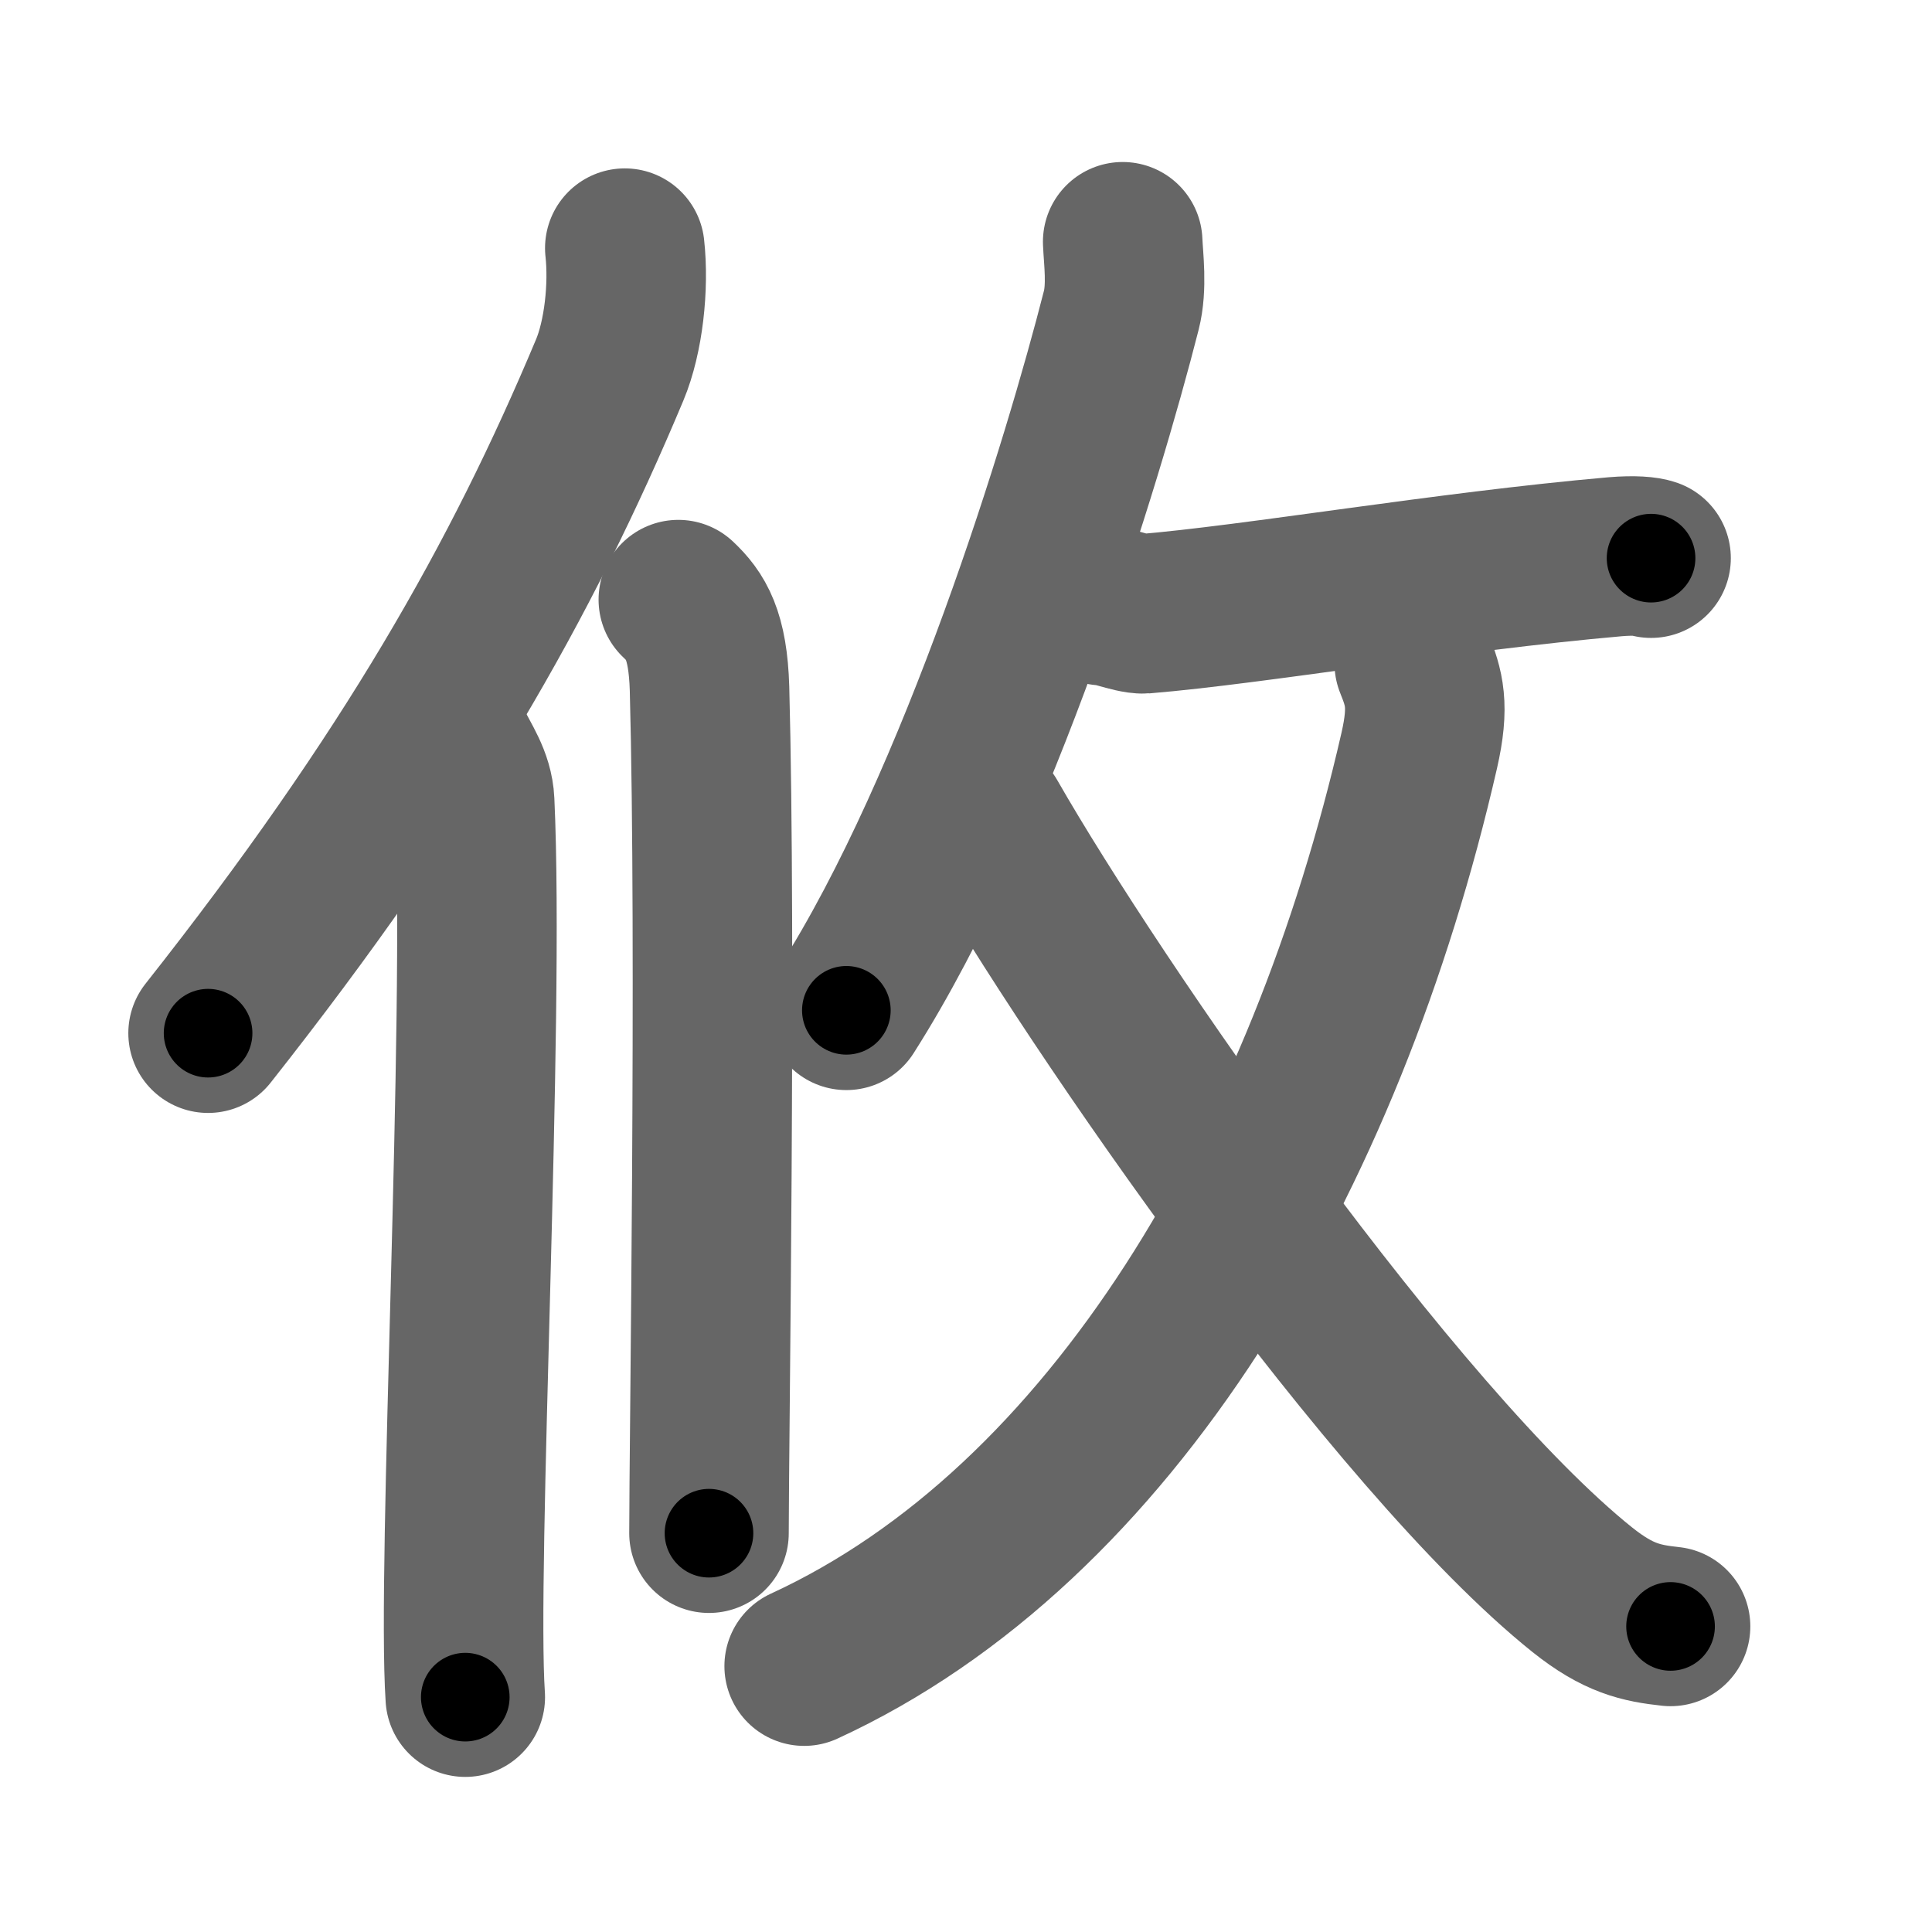 <svg xmlns="http://www.w3.org/2000/svg" width="109" height="109" viewBox="0 0 109 109" id="6538"><g fill="none" stroke="#666" stroke-width="9" stroke-linecap="round" stroke-linejoin="round"><g><g><path d="M35.25,14c0.24,2.17-0.07,5.01-0.85,6.87c-4.97,11.86-11.27,22.99-22.66,37.42" /><path d="M25.53,42c0.47,1,1.19,1.94,1.25,3.23c0.58,12.48-1.02,43.27-0.53,50.52" /></g><g><path d="M38.27,33.83c0.98,0.92,1.67,1.99,1.76,5.02C40.42,53.41,40,81.54,40,86.5" /></g><g><g><path d="M63.34,13.64c0.04,0.96,0.26,2.54-0.08,3.87C61.1,26,55.23,45.25,47.75,57" /><path d="M62.22,34.17c0.03-0.17,1.71,0.5,2.31,0.46c6.28-0.52,17.02-2.38,26.6-3.22c1.08-0.09,1.74-0.02,2.02,0.08" /></g><g><g><path d="M79.79,37.43c0.56,1.39,0.86,2.38,0.28,4.92C74.79,65.4,62.75,86,45.37,94" /></g><path d="M55.75,46.26c6,10.49,22.98,34.99,33.52,43.43c2.03,1.62,3.32,1.89,4.98,2.07" /></g></g></g></g><g fill="none" stroke="#000" stroke-width="5" stroke-linecap="round" stroke-linejoin="round"><g><g><path d="M35.25,14c0.24,2.17-0.07,5.01-0.85,6.87c-4.97,11.86-11.27,22.99-22.66,37.42" stroke-dasharray="50.878" stroke-dashoffset="50.878"><animate attributeName="stroke-dashoffset" values="50.878;50.878;0" dur="0.509s" fill="freeze" begin="0s;6538.click" /></path><path d="M25.53,42c0.47,1,1.19,1.94,1.25,3.23c0.58,12.48-1.02,43.27-0.53,50.52" stroke-dasharray="54.028" stroke-dashoffset="54.028"><animate attributeName="stroke-dashoffset" values="54.028" fill="freeze" begin="6538.click" /><animate attributeName="stroke-dashoffset" values="54.028;54.028;0" keyTimes="0;0.485;1" dur="1.049s" fill="freeze" begin="0s;6538.click" /></path></g><g><path d="M38.27,33.83c0.98,0.92,1.67,1.99,1.76,5.02C40.42,53.41,40,81.54,40,86.5" stroke-dasharray="53.138" stroke-dashoffset="53.138"><animate attributeName="stroke-dashoffset" values="53.138" fill="freeze" begin="6538.click" /><animate attributeName="stroke-dashoffset" values="53.138;53.138;0" keyTimes="0;0.664;1" dur="1.58s" fill="freeze" begin="0s;6538.click" /></path></g><g><g><path d="M63.34,13.64c0.04,0.96,0.26,2.54-0.08,3.87C61.1,26,55.23,45.25,47.75,57" stroke-dasharray="46.459" stroke-dashoffset="46.459"><animate attributeName="stroke-dashoffset" values="46.459" fill="freeze" begin="6538.click" /><animate attributeName="stroke-dashoffset" values="46.459;46.459;0" keyTimes="0;0.773;1" dur="2.045s" fill="freeze" begin="0s;6538.click" /></path><path d="M62.22,34.17c0.03-0.17,1.71,0.5,2.31,0.46c6.28-0.52,17.02-2.38,26.6-3.22c1.08-0.09,1.74-0.02,2.02,0.08" stroke-dasharray="31.21" stroke-dashoffset="31.21"><animate attributeName="stroke-dashoffset" values="31.21" fill="freeze" begin="6538.click" /><animate attributeName="stroke-dashoffset" values="31.21;31.21;0" keyTimes="0;0.868;1" dur="2.357s" fill="freeze" begin="0s;6538.click" /></path></g><g><g><path d="M79.79,37.43c0.56,1.39,0.86,2.38,0.28,4.92C74.79,65.4,62.75,86,45.37,94" stroke-dasharray="69.351" stroke-dashoffset="69.351"><animate attributeName="stroke-dashoffset" values="69.351" fill="freeze" begin="6538.click" /><animate attributeName="stroke-dashoffset" values="69.351;69.351;0" keyTimes="0;0.819;1" dur="2.878s" fill="freeze" begin="0s;6538.click" /></path></g><path d="M55.75,46.26c6,10.49,22.98,34.99,33.52,43.43c2.03,1.62,3.32,1.89,4.98,2.07" stroke-dasharray="60.544" stroke-dashoffset="60.544"><animate attributeName="stroke-dashoffset" values="60.544" fill="freeze" begin="6538.click" /><animate attributeName="stroke-dashoffset" values="60.544;60.544;0" keyTimes="0;0.863;1" dur="3.333s" fill="freeze" begin="0s;6538.click" /></path></g></g></g></g></svg>